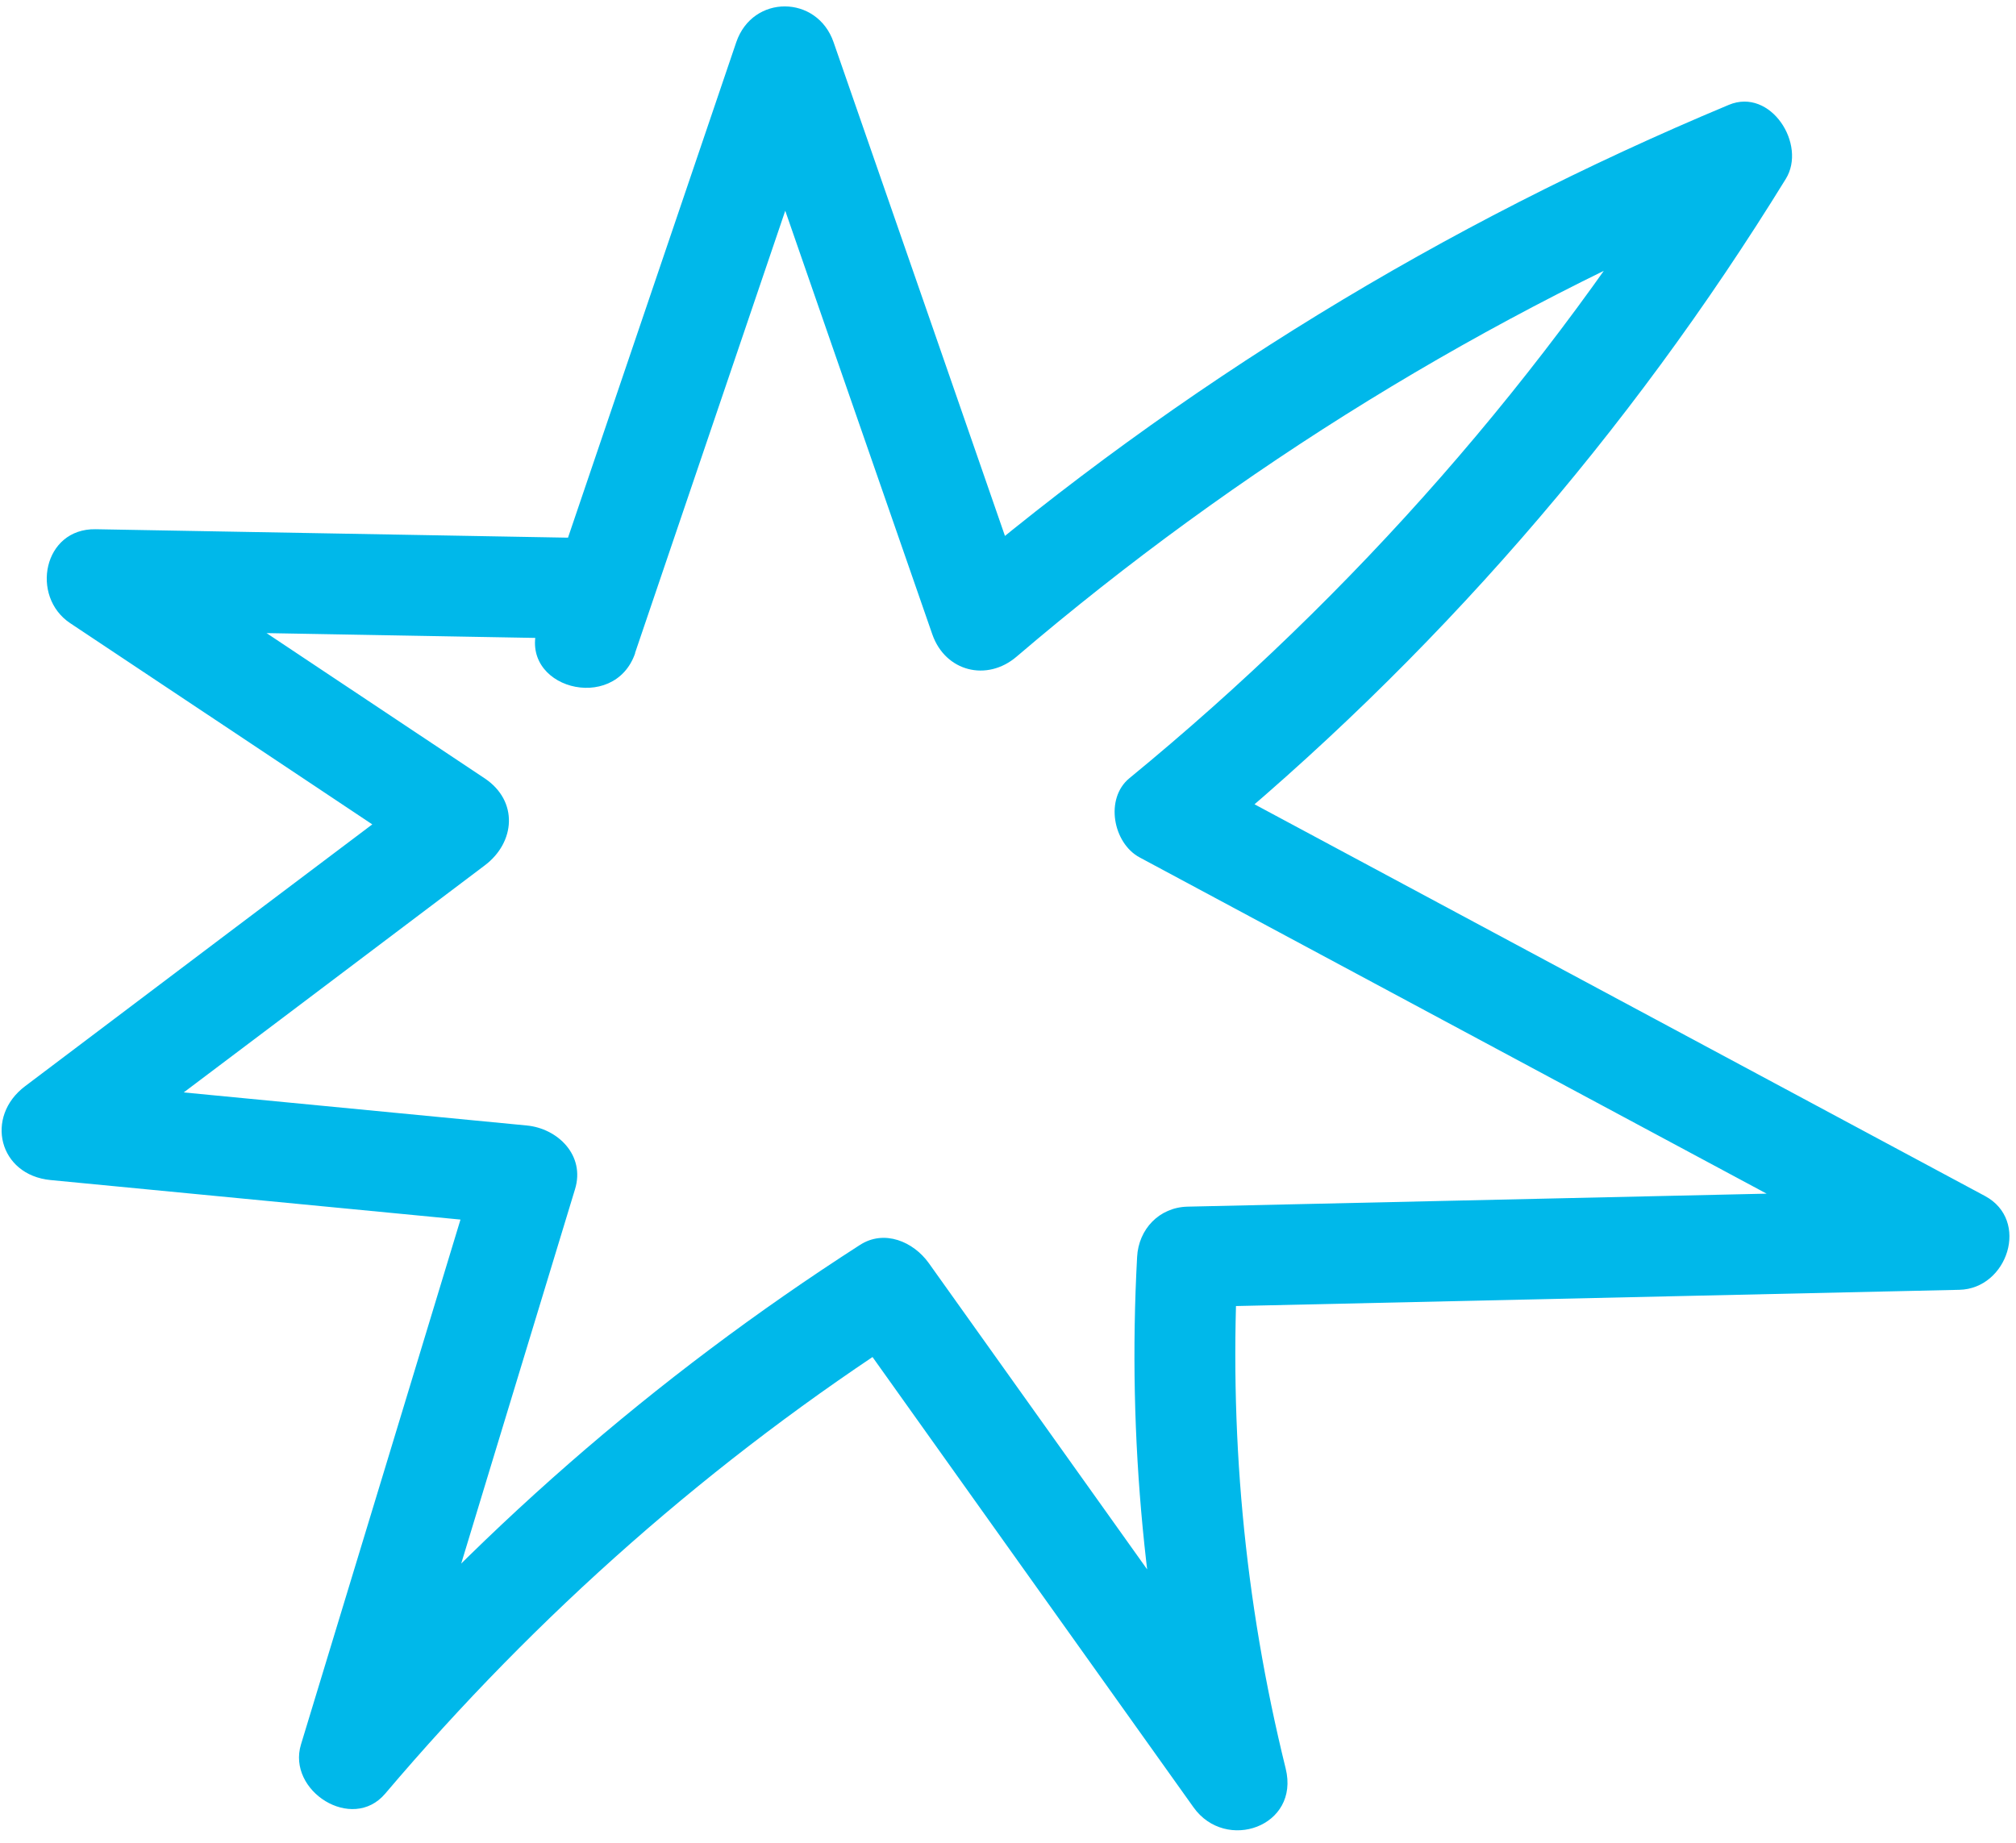 <svg width="140" height="128" viewBox="0 0 140 128" fill="none" xmlns="http://www.w3.org/2000/svg">
<path d="M44.099 45.363C48.687 31.839 53.287 18.315 57.875 4.792H51.117C55.655 17.882 60.193 30.971 64.744 44.062C65.649 46.652 68.538 47.371 70.596 45.611C85.972 32.484 103.244 21.836 121.905 14.039C120.591 12.328 119.264 10.605 117.95 8.895C107.336 26.112 94.069 41.223 78.433 54.053C76.709 55.466 77.292 58.565 79.14 59.556C97.516 69.411 115.904 79.278 134.28 89.133L136.053 82.612C118.185 83.009 100.33 83.418 82.463 83.815C80.491 83.864 79.065 85.389 78.966 87.31C78.284 99.954 79.499 112.412 82.525 124.709C84.657 123.804 86.79 122.911 88.923 122.006C80.776 110.577 72.642 99.148 64.496 87.732C63.43 86.244 61.408 85.377 59.71 86.48C45.463 95.64 32.754 106.722 21.792 119.639C23.739 120.779 25.698 121.907 27.645 123.048C31.737 109.561 35.828 96.087 39.933 82.6C40.652 80.245 38.73 78.373 36.56 78.175C25.549 77.109 14.526 76.055 3.516 74.989C4.111 77.158 4.694 79.34 5.289 81.509C14.749 74.382 24.21 67.254 33.659 60.114C35.791 58.515 36.014 55.639 33.659 54.065C25.239 48.462 16.833 42.859 8.413 37.244C7.818 39.413 7.235 41.595 6.64 43.764C17.961 43.962 29.282 44.173 40.615 44.371C45.128 44.458 45.128 37.455 40.615 37.368C29.294 37.169 17.973 36.959 6.64 36.76C2.995 36.698 2.102 41.434 4.867 43.281C13.286 48.883 21.693 54.486 30.112 60.102V54.053C20.652 61.18 11.191 68.308 1.743 75.448C-1.072 77.567 -0.093 81.621 3.516 81.968C14.526 83.034 25.549 84.088 36.56 85.154C35.432 83.678 34.303 82.203 33.187 80.728C29.096 94.215 25.004 107.689 20.9 121.176C19.92 124.399 24.458 127.299 26.752 124.585C37.329 112.114 49.493 101.367 63.244 92.517C61.644 92.095 60.044 91.674 58.457 91.265C66.604 102.694 74.738 114.123 82.884 125.539C85.116 128.675 90.287 126.878 89.282 122.837C86.393 111.123 85.314 99.347 85.972 87.298C84.806 88.463 83.641 89.628 82.475 90.794C100.343 90.397 118.198 89.988 136.065 89.591C139.413 89.517 140.988 84.757 137.838 83.071C119.462 73.216 101.074 63.349 82.698 53.495C82.934 55.329 83.169 57.164 83.405 58.998C99.487 45.809 113.114 30.129 124.013 12.427C125.489 10.047 122.971 6.068 120.058 7.283C100.206 15.576 82.029 26.695 65.662 40.653C67.608 41.173 69.567 41.681 71.514 42.202C66.976 29.112 62.438 16.022 57.887 2.932C56.746 -0.365 52.27 -0.402 51.129 2.932C46.542 16.456 41.941 29.98 37.354 43.504C35.903 47.78 42.661 49.615 44.111 45.363H44.099Z" fill="#00B8EA"/>
</svg>
